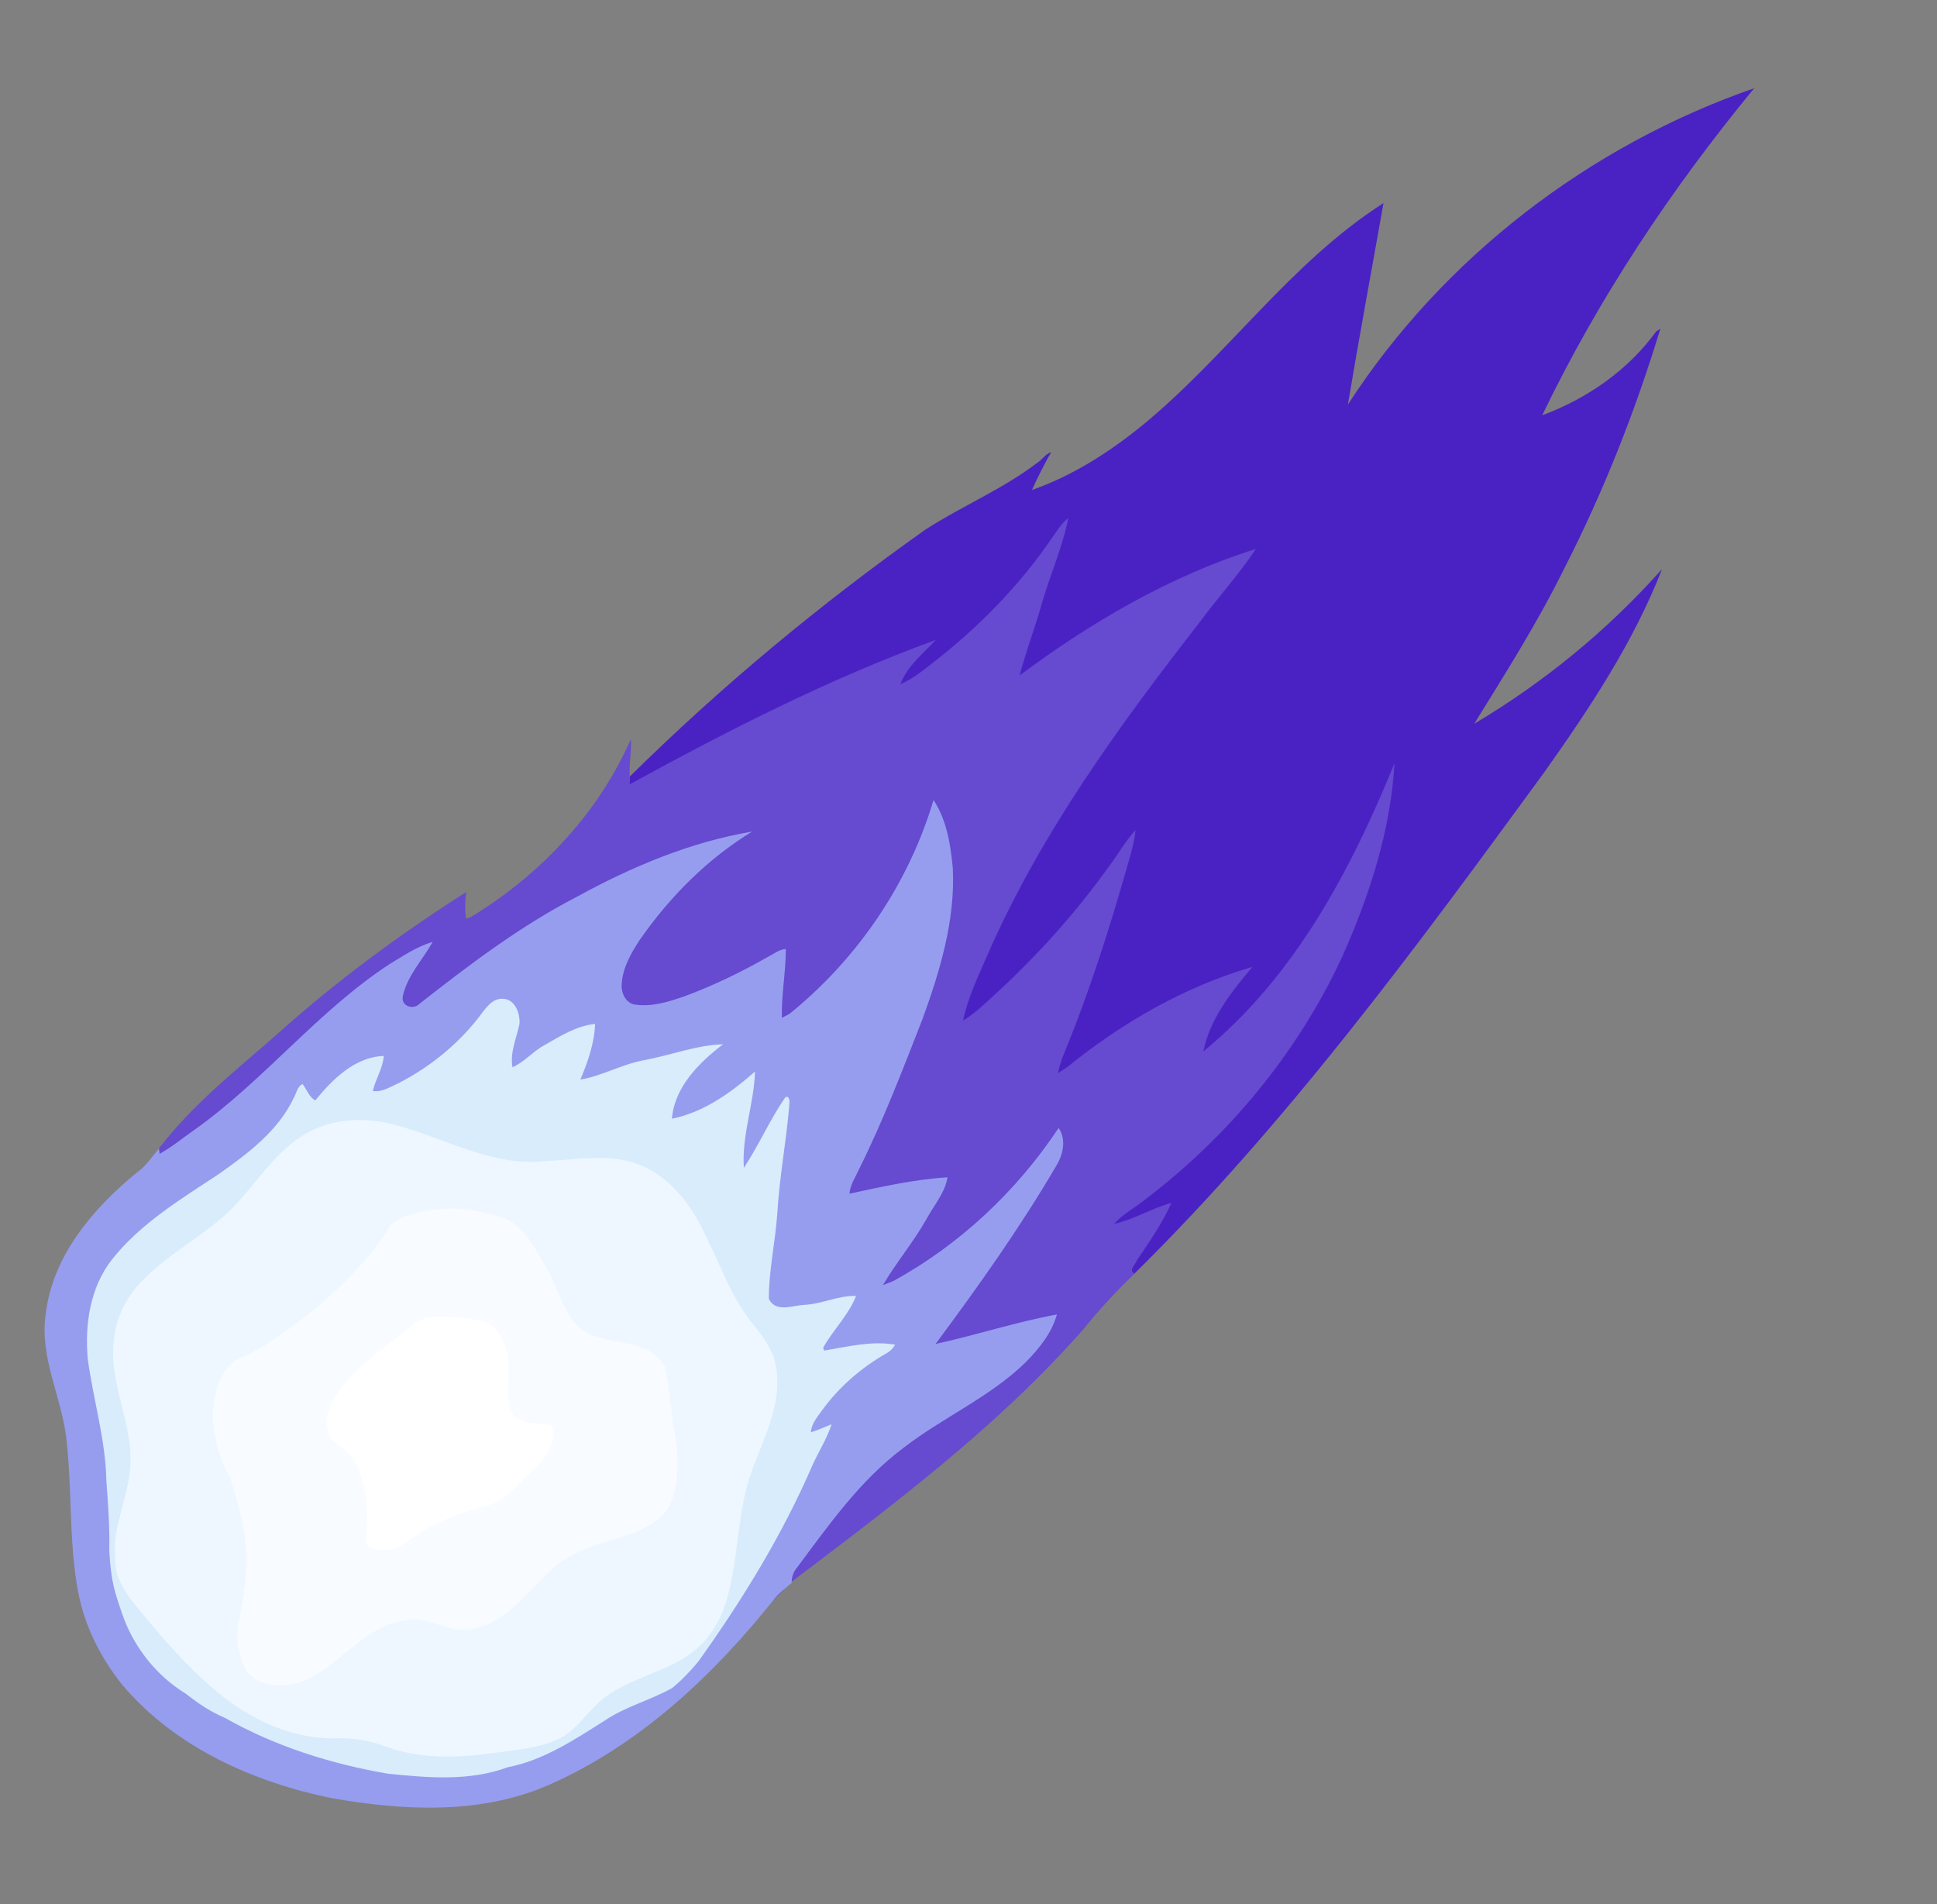 <svg width="646" height="635" viewBox="0 0 646 635" fill="none" xmlns="http://www.w3.org/2000/svg">
<rect x="0" y="0" width="646" height="635" fill="#808080" stroke="none"/>
<g id="meteor color 4">
<g id="Llamas">
<path id="Llama 1" d="M449.534 134.893C481.24 85.907 530.027 48.533 585.04 29.413C557.467 62.907 533.16 99.347 514.347 138.467C529.254 132.947 542.974 123.453 552.347 110.52L553.747 109.613C545.36 137.147 534.774 164.027 521.64 189.653C512.827 207.533 502.134 224.413 491.68 241.32C515.014 227.48 536.267 210.027 554.307 189.747C544.774 214.2 530.12 236.24 515 257.547C472.52 315.68 429.694 374.053 378.294 424.733C376.254 423.547 378.467 421.733 379.027 420.453C163.5 656.5 31 424.733 209.88 261.6C209.92 260.707 209.973 259.827 210.027 258.947C240.533 228.827 273.653 201.373 308.613 176.6C320.826 168.707 334.453 163.12 346.027 154.24C347.653 153.253 348.667 151.293 350.56 150.8C348.213 154.88 346.107 159.107 344.16 163.387C357.56 158.68 369.694 150.96 380.68 142.067C409.08 118.907 430.254 87.627 461.4 67.72C457.454 90.12 453.28 112.467 449.534 134.893Z" fill="#4A22C3"/>
<path id="Llama 2" d="M351.066 179.04C352.626 176.8 354.107 174.427 356.293 172.72C354.373 182.4 350.307 191.493 347.56 200.947C345.253 209.093 342.2 217.013 340.08 225.2C364.027 207.373 390.253 192.04 418.853 183.027C413.28 191.453 406.413 198.92 400.427 207.053C373.32 241.88 347 277.933 329.253 318.6C326.186 325.667 322.786 332.72 321.186 340.307C325.106 337.96 328.36 334.733 331.72 331.693C345.893 318.693 358.84 304.347 370 288.68C372.96 284.773 375.333 280.413 378.693 276.813C378.4 280.333 377.413 283.747 376.453 287.133C370.306 308.747 363.547 330.253 354.973 351.04C354.08 353.24 353.32 355.493 352.826 357.827C353.586 357.333 355.12 356.347 355.893 355.853C374.16 341.053 395.04 328.987 417.667 322.413C410.693 330.747 403.56 339.627 401.333 350.573C431.68 325.8 450.546 290.147 465.093 254.453C463.786 277.053 456.653 298.947 447.426 319.493C432.573 351.32 409.52 379.133 381.533 400.267C378.227 402.907 374.373 404.92 371.533 408.107C378.2 406.653 384.066 402.867 390.653 401.133C387.613 408.027 383.226 414.227 379.026 420.453C378.466 421.733 376.253 423.547 378.293 424.733C372.387 430.493 366.72 436.507 361.546 442.973C333.066 475.427 298.307 501.467 264.027 527.413C128.5 667.5 -41.5 513 53.213 384.747L52.987 383.013C64.16 368.267 78.867 356.8 92.666 344.64C112.187 327.12 133.374 311.533 155.48 297.467C155.147 300.4 154.96 303.373 155.414 306.32C156.84 306.133 157.96 305.173 159.16 304.48C181.227 290.573 199.853 270.52 210.373 246.52C210.733 250.667 209.693 254.8 210.027 258.947C209.973 259.827 209.92 260.707 209.88 261.6C242.92 243.493 276.653 226.28 312.12 213.373C307.813 217.973 302.613 222.067 300.28 228.12C304.147 226.533 307.426 223.88 310.693 221.333C326.16 209.373 340.08 195.253 351.066 179.04Z" fill="#664ACF"/>
<path id="Llama 3" d="M311.333 266.76C315.747 273.413 316.987 281.533 317.76 289.32C318.667 306.693 313.52 323.707 307.64 339.853C300.973 356.853 294.48 373.947 286.293 390.28C285.147 392.8 283.507 395.213 283.307 398.04C294.107 395.693 304.947 393.267 316 392.573C315.16 397.773 311.467 401.907 309.027 406.427C304.693 414.133 298.933 420.907 294.467 428.507C295.307 428.173 296.987 427.533 297.827 427.213C320.08 415.053 339.04 397.2 353.066 376.12C355.626 379.853 354.613 384.747 352.467 388.413C340.307 409.173 326.373 428.84 312.013 448.133C325.573 445.2 338.826 440.813 352.493 438.307C350.773 444.52 346.56 449.667 342.133 454.187C330.187 465.88 314.547 472.56 301.427 482.707C286.84 493.547 276.36 508.613 265.6 522.987C264.6 524.267 264.08 525.747 264.027 527.413L263.933 527.893C262.04 529.56 259.987 531.067 258.36 533.013C238.013 558.6 213.28 581.867 183.053 595.173C160.293 605.16 134.493 603.8 110.547 599.573C84.373 594.213 58.346 582.587 40.8 561.827C33.533 552.747 28.12 542.053 26.013 530.56C22.853 513.493 24.146 496 22.026 478.84C20.24 465.307 13.267 452.453 15.2 438.533C17.387 418.907 30.92 403.04 45.64 390.987C48.68 388.907 50.627 385.773 52.986 383.013L53.213 384.747C57.333 382.493 60.947 379.44 64.8 376.773C88 360.307 105.813 337.333 129.653 321.653C134.36 318.84 138.96 315.613 144.293 314.093C140.987 320.013 135.947 325.2 134.387 331.947C133.493 335.453 137.8 336.973 140.013 334.627C156.627 321.6 173.573 308.747 192.4 299.027C210.653 289.013 230.267 280.76 250.867 277.28C235.906 286.387 223.36 299.053 213.387 313.373C210.467 317.813 207.68 322.667 207.346 328.08C207.093 331.04 208.653 334.613 211.92 335C217.467 335.787 223 334.027 228.2 332.253C237.893 328.667 247.24 324.133 256.213 319.013C258.12 318.067 259.84 316.56 262.08 316.453C262.093 324.133 260.56 331.733 260.76 339.4C261.413 339.053 262.72 338.36 263.373 338.013C285.96 319.733 303.053 294.653 311.333 266.76Z" fill="#969DEF"/>
<path id="Llama 4" d="M161.173 337.24C162.8 335.093 164.92 332.747 167.907 333.067C171.827 333.24 173.507 338.053 173.253 341.4C172.267 346.187 170.027 350.853 170.92 355.88C174.96 354.107 177.787 350.52 181.667 348.453C186.893 345.453 192.4 342.013 198.467 341.44C198.227 347.88 196.04 354.107 193.56 359.987C200.813 358.773 207.373 354.893 214.653 353.547C223.52 351.947 232.067 348.507 241.147 348.213C233.12 354.347 224.973 362.427 224.08 373.04C234.733 370.907 243.787 364.333 251.8 357.32C251.467 368.12 247.333 378.56 248.08 389.413C253.093 381.88 256.733 373.347 261.947 365.867L262.64 365.707C263.707 366.64 263.133 368.173 263.16 369.387C262.12 381.147 259.933 392.76 259.24 404.533C258.587 414.08 256.4 423.467 256.413 433.053C258.547 437.733 264.12 435.387 268.013 435.12C273.987 434.92 279.507 431.933 285.493 432.133C283.053 438.507 277.813 443.44 274.533 449.413L274.827 450.347C282.653 449.093 290.533 447.013 298.52 448.373C297.827 449.653 296.76 450.667 295.48 451.347C287.187 456.093 279.8 462.507 274.187 470.24C272.613 472.48 270.627 474.693 270.427 477.573C272.813 476.92 275.04 475.813 277.333 474.933C275.813 479.667 273.107 483.893 271.04 488.387C260.973 511.707 247.613 533.48 232.853 554.093C230.227 557.24 227.387 560.253 224.2 562.84C216.96 566.96 208.667 568.987 201.733 573.693C191.573 580.093 181.293 586.987 169.293 589.293C156.453 594.053 142.653 592.787 129.347 591.44C110.427 588.187 91.84 582.347 75.093 572.867C70.307 570.867 66.013 567.96 61.96 564.76C52.107 558.76 44.507 549.093 40.773 538.2C38.306 531 37 527.5 36.44 517.027C36.64 509.253 36.027 501.507 35.48 493.76C35.2 480.08 31.147 466.84 29.293 453.347C28.213 441.827 30 429.387 37.293 420.04C46.813 408 60.147 399.947 72.787 391.613C82.573 384.72 92.707 377.2 97.973 366.093C98.893 364.52 99.107 362.32 100.907 361.48C102.333 363.267 103.04 365.813 105.16 366.933C110.88 359.88 118.413 352.413 128 352.107C127.68 356.24 125.253 359.787 124.333 363.787C127.547 364.293 130.333 362.293 133.12 361.08C144.12 355.4 153.88 347.253 161.173 337.24Z" fill="#D8ECFC"/>
</g>
<g id="Meteor">
<g id="Meteor 1">
<path id="Vector" d="M182.373 387.107C192.627 386.72 203.333 384.533 213.227 388.36C223.413 392.4 230.387 401.667 235 411.28C276.567 497.897 204.725 401.644 181.84 389.293C181.973 388.747 182.24 387.653 182.373 387.107Z" fill="#EEF7FF"/>
<path id="Vector_2" d="M238 417.5C241.747 426.38 245.813 435.253 252.053 442.707C255.507 446.96 258.573 451.813 259.053 457.413C260.347 468.853 254.813 479.387 250.987 489.8C245.507 504.293 246.573 520.2 241.907 534.893C239.813 541.133 236.2 547 230.88 550.973C222.133 557.587 210.76 559.293 201.96 565.8C196.307 569.907 192.867 576.573 186.493 579.76C179.733 583.04 172.093 583.453 164.773 584.507C152.707 586.227 140.04 586.64 128.427 582.307C123.187 580.28 117.6 579.48 111.987 579.64C96.84 579.947 82.56 572.907 71.307 563.2C-19 321.5 221.5 390 238 417.5Z" fill="#EEF7FF"/>
</g>
<g id="#686868ff">
<path id="Vector_3" d="M101.64 378.24C110.667 372.827 121.867 372.4 131.84 375.133C148.56 379.507 164.493 389.32 182.373 387.107C182.24 387.653 181.973 388.747 181.84 389.293C190.907 394.187 201.413 397.027 208.987 404.347C214.227 411.293 216.387 419.96 218.24 428.333C223.5 445 218.98 430.5 225.98 452.5C208.987 549.5 -73.5 559 101.64 378.24Z" fill="#EEF7FF"/>
<path id="Vector_4" d="M225.82 452C228.5 460.5 235.053 467.133 236.227 476.027C235.92 482.813 232.52 489.013 229.853 495.147C225.707 504.827 216.334 510.732 209.533 518.453C201.5 527.573 207 536.013 198.5 547.013C190 558.013 143.147 549.56 137 552C137 552 137 552 133.173 521.6C-76.5 452 137 348 225.82 452Z" fill="#EEF7FF"/>
<path id="Vector_5" d="M201.5 541C192 574.5 152.5 569 141 558.5C132.238 550.5 99.067 552.48 97 554C86.947 556.6 81.267 560.293 71.307 563.2C61.747 555.08 53.547 545.533 45.64 535.84C26.5 402.5 207.5 287 201.5 541Z" fill="#EEF7FF"/>
</g>
<path id="Vector_6" d="M80.08 400.053C86.867 392.427 92.693 383.56 101.64 378.24C140 383 136.043 395 143.5 401.5C148 405.422 153.013 411.733 165.333 412.253C171.347 413.36 176.773 416.493 182.24 419.107C188.947 422.16 192.027 429.347 195.12 435.56C197.933 440.893 208.387 456.347 210 462C216 475 209.5 496.92 200.5 499.5C182.24 513.053 197 526.5 186.933 535.84C181.68 541.733 160.5 550 148.5 541.293C140.984 535.84 133 530.5 118 528C104.507 527.72 100.427 529.027 89.187 535.853C83.28 539.56 76.36 542.2 69.28 541.293C62.76 540.36 56.347 538.653 50.16 536.373C48.733 535.72 47.173 535.773 45.64 535.84C42.48 531.96 39.4 527.667 38.613 522.587C38.213 519.413 38.267 516.227 38.453 513.053C39.64 504.627 43.133 496.64 43.52 488.08C44.08 474.347 36.547 461.6 37.88 447.813C38.333 440.427 41.587 433.36 46.6 427.96C56.48 417.16 70.507 411.173 80.08 400.053Z" fill="#EEF7FF"/>
<path id="Vector_7" d="M159.255 403.877C163.798 404.995 168.909 405.495 172.449 408.898C176.575 412.251 178.813 417.189 181.569 421.61C186.045 428.416 187.231 437.224 193.444 442.895C201.862 449.635 216.693 445.131 221.937 456.224C223.691 464.765 223.892 473.59 225.745 482.114C227.725 506.069 217.703 507.753 211.549 511.106C201.01 514.559 189.235 517.062 181.519 525.686C174.404 532.442 167.99 541.317 157.702 543.218C150.169 545.22 143.605 538.831 136.022 540.249C121.759 541.55 113.692 555.363 101.165 560.551C94.969 562.853 86.818 562.836 82.259 557.364C79.52 552.327 78.568 546.455 79.586 540.816C82.587 524.21 84.296 516.078 76.781 492.932C65.507 472.288 73.023 455.398 79.912 452.896C87.428 450.166 100.404 440.15 102.46 438.508C105.591 436.006 123.128 421.61 130.06 408.581C135.029 403.877 149.144 401.631 159.255 403.877Z" fill="#F8FBFF"/>
<path id="Vector_8" d="M160.187 440.322C164.294 440.882 166.894 444.509 168.174 448.149C171.214 455.202 168.32 463.056 170.067 470.309C172.867 475.202 179.16 474.509 183.947 475.202C186.147 481.389 181.64 486.656 177.347 490.456C172.734 494.709 168.827 500.429 162.427 502.096C153.267 504.469 144.134 507.776 136.547 513.562C132.36 516.802 126.307 518.576 121.867 514.816C122.934 506.496 122.574 497.909 119.627 489.976C117.96 485.616 114 482.842 110.574 479.936C101.654 464.749 133.429 446.249 136.547 442.749C139.664 439.249 144.293 437.685 160.187 440.322Z" fill="white"/>
</g>
</g>
</svg>
